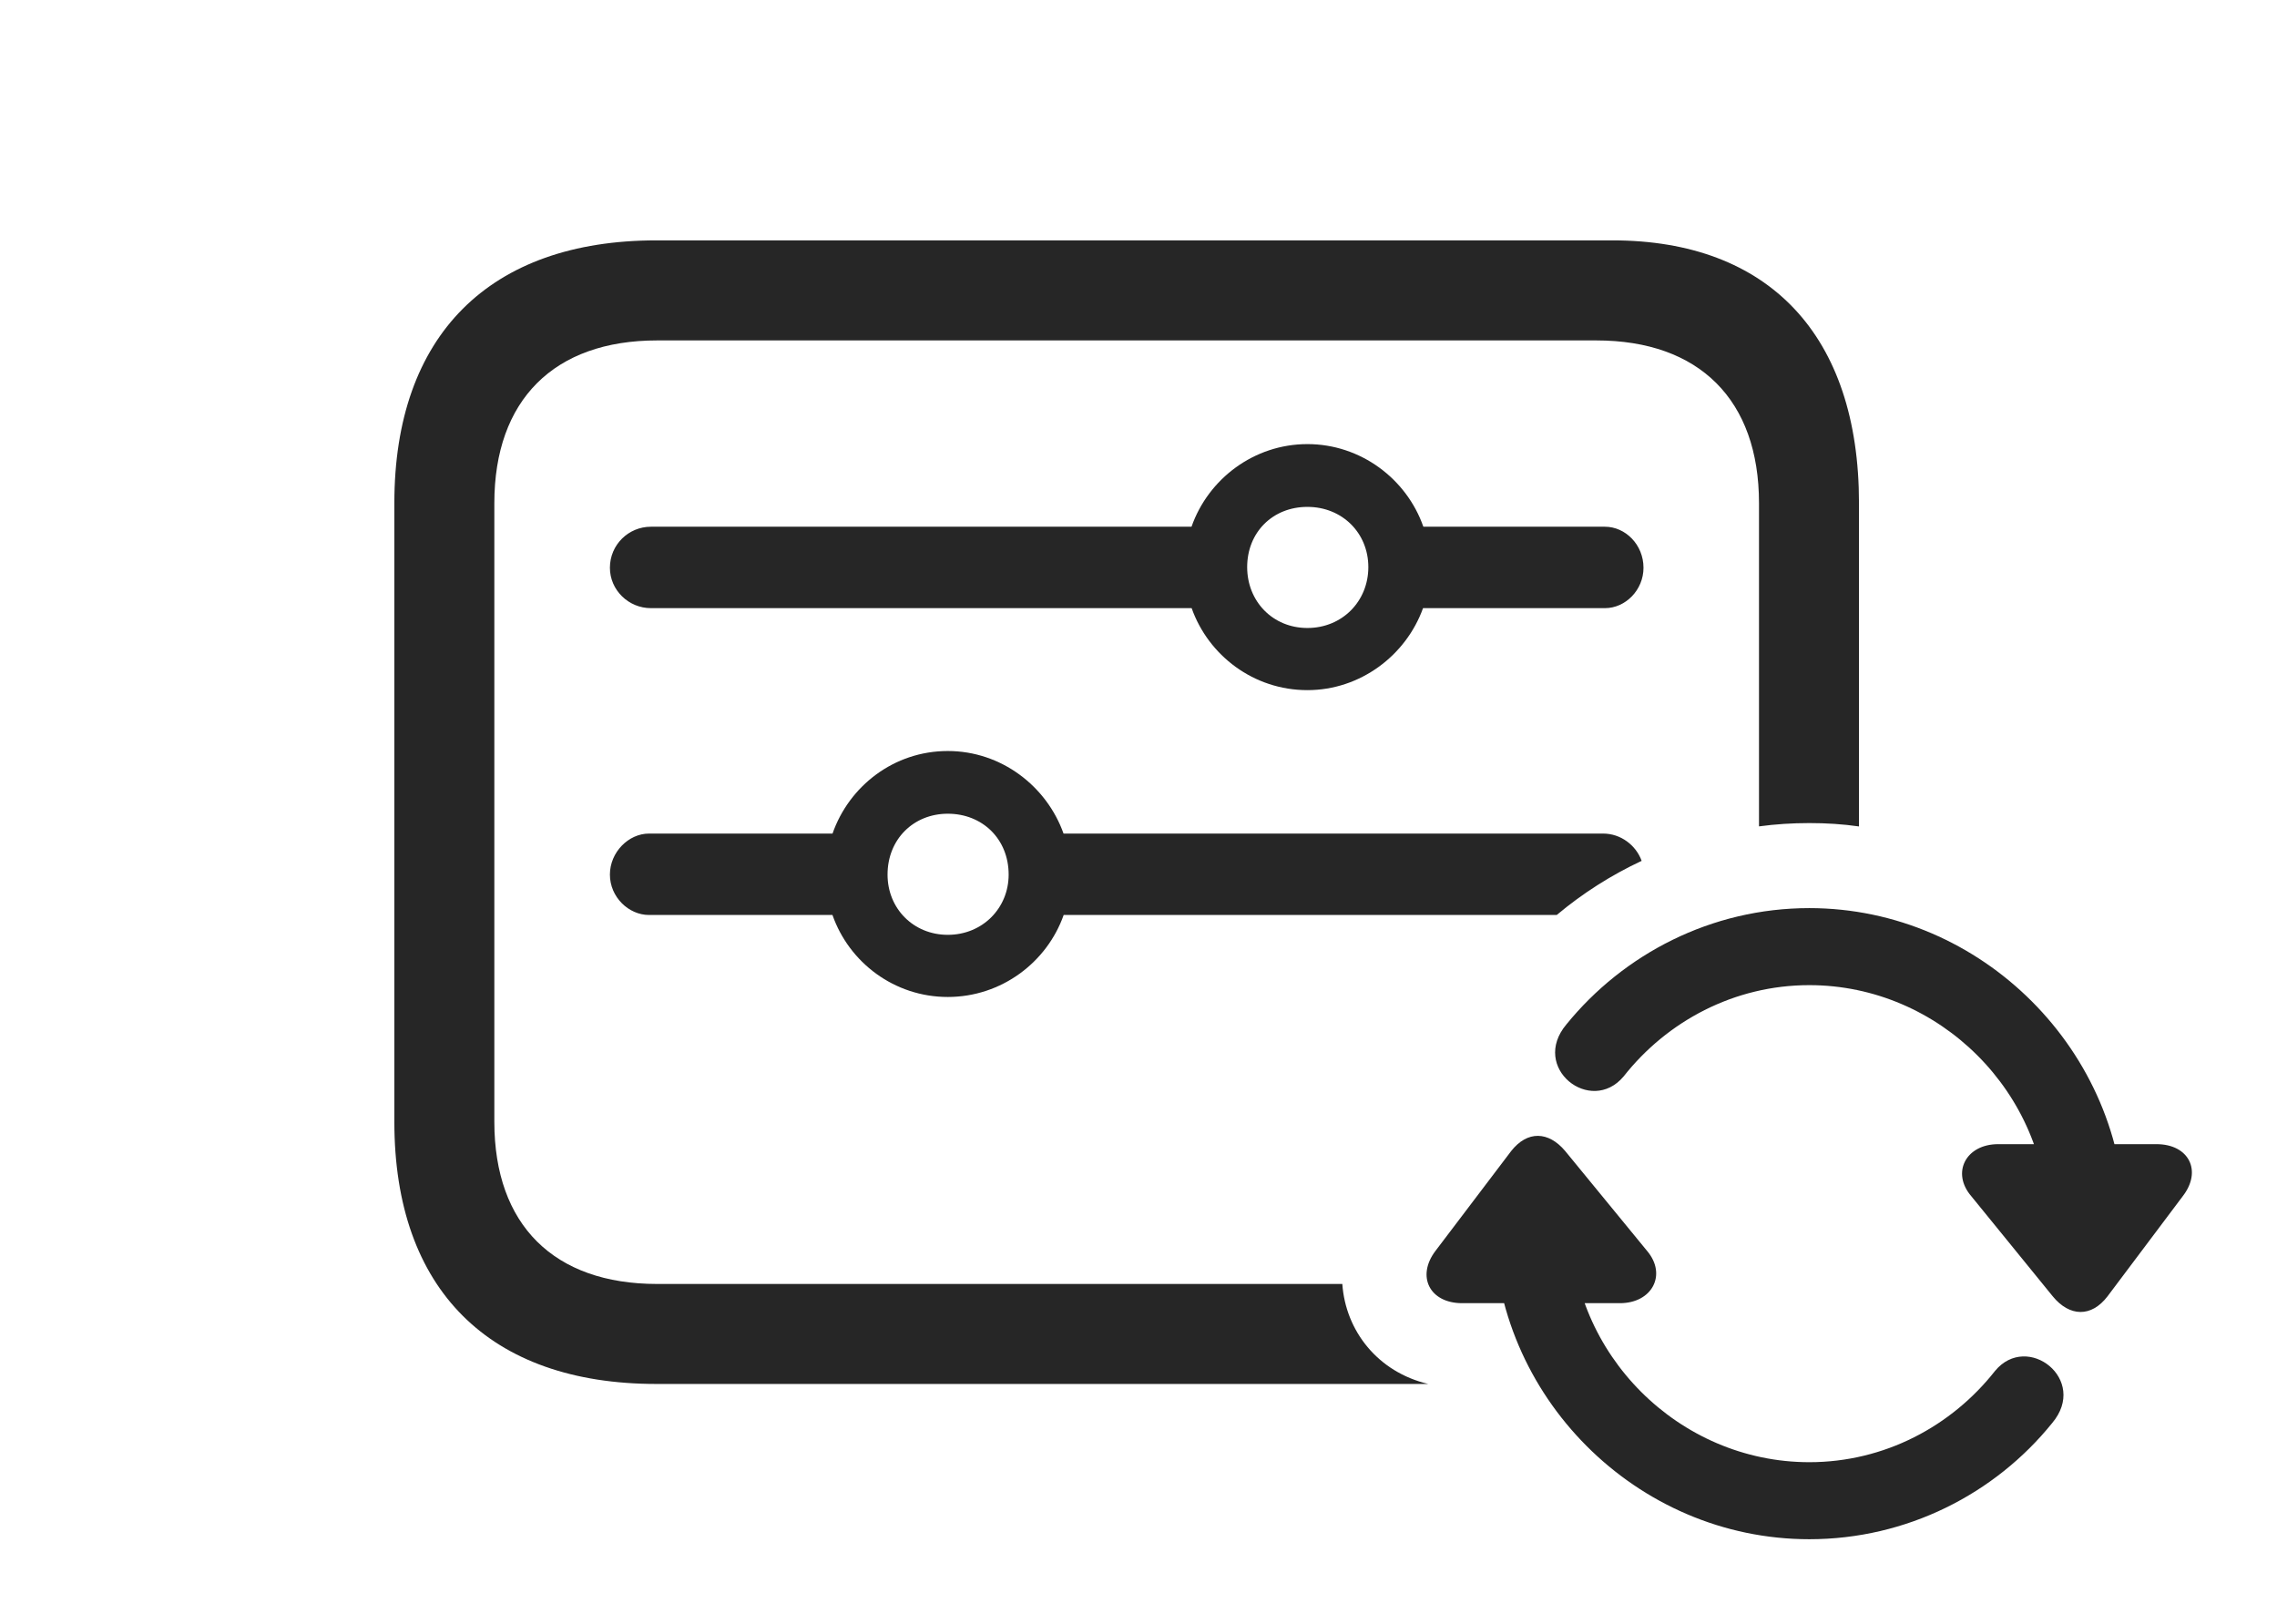 <?xml version="1.0" encoding="UTF-8"?>
<!--Generator: Apple Native CoreSVG 341-->
<!DOCTYPE svg
PUBLIC "-//W3C//DTD SVG 1.1//EN"
       "http://www.w3.org/Graphics/SVG/1.1/DTD/svg11.dtd">
<svg version="1.1" xmlns="http://www.w3.org/2000/svg" xmlns:xlink="http://www.w3.org/1999/xlink" viewBox="0 0 35.799 25.537">
 <g>
  <rect height="25.537" opacity="0" width="35.799" x="0" y="0"/>
  <path d="M29.227 7.91L29.227 12.993C28.972 12.956 28.711 12.94 28.446 12.94C28.178 12.94 27.914 12.957 27.655 12.992L27.655 7.91C27.655 6.289 26.718 5.352 25.097 5.352L10.331 5.352C8.71 5.352 7.772 6.289 7.772 7.91L7.772 17.637C7.772 19.258 8.71 20.186 10.331 20.186L21.104 20.186C21.155 20.923 21.662 21.571 22.455 21.758L10.321 21.758C7.694 21.758 6.2 20.273 6.2 17.637L6.2 7.91C6.2 5.273 7.694 3.779 10.321 3.779L25.351 3.779C27.811 3.779 29.227 5.273 29.227 7.91ZM16.721 13.105L25.204 13.105C25.48 13.105 25.72 13.286 25.81 13.534C25.327 13.76 24.878 14.047 24.475 14.385L16.723 14.385C16.46 15.132 15.741 15.674 14.901 15.674C14.061 15.674 13.349 15.132 13.088 14.385L10.204 14.385C9.882 14.385 9.589 14.102 9.589 13.75C9.589 13.398 9.882 13.105 10.204 13.105L13.089 13.105C13.35 12.357 14.056 11.807 14.901 11.807C15.739 11.807 16.455 12.357 16.721 13.105ZM13.954 13.75C13.954 14.287 14.364 14.697 14.901 14.697C15.448 14.697 15.858 14.277 15.858 13.75C15.858 13.193 15.448 12.793 14.901 12.793C14.364 12.793 13.954 13.193 13.954 13.75ZM22.378 8.281L25.233 8.281C25.555 8.281 25.839 8.564 25.839 8.926C25.839 9.277 25.555 9.561 25.233 9.561L22.373 9.561C22.105 10.306 21.385 10.85 20.555 10.85C19.711 10.85 18.999 10.306 18.735 9.561L10.233 9.561C9.882 9.561 9.589 9.277 9.589 8.926C9.589 8.564 9.882 8.281 10.233 8.281L18.733 8.281C18.996 7.53 19.715 6.982 20.555 6.982C21.39 6.982 22.114 7.526 22.378 8.281ZM19.608 8.916C19.608 9.453 20.009 9.873 20.555 9.873C21.102 9.873 21.513 9.453 21.513 8.916C21.513 8.379 21.102 7.969 20.555 7.969C20.009 7.969 19.608 8.369 19.608 8.916Z" fill="black" fill-opacity="0.85"/>
  <path d="M28.446 14.277C26.903 14.277 25.526 15 24.628 16.104C24.052 16.787 25.009 17.539 25.526 16.924C26.21 16.055 27.265 15.488 28.446 15.488C30.497 15.488 32.196 17.188 32.196 19.238C32.196 19.58 32.46 19.854 32.802 19.854C33.134 19.854 33.407 19.58 33.407 19.238C33.407 16.533 31.161 14.277 28.446 14.277ZM30.995 18.809L32.274 20.381C32.538 20.703 32.88 20.713 33.134 20.381L34.315 18.809C34.628 18.408 34.413 17.988 33.905 17.988L31.415 17.988C30.907 17.988 30.673 18.438 30.995 18.809ZM28.446 24.199C29.979 24.199 31.366 23.486 32.264 22.373C32.841 21.689 31.874 20.938 31.366 21.553C30.683 22.422 29.628 22.988 28.446 22.988C26.395 22.988 24.696 21.289 24.696 19.238C24.696 18.896 24.433 18.623 24.081 18.623C23.749 18.623 23.485 18.896 23.485 19.238C23.485 21.943 25.722 24.199 28.446 24.199ZM22.987 20.488L25.468 20.488C25.976 20.488 26.21 20.039 25.897 19.668L24.608 18.096C24.345 17.783 24.013 17.773 23.759 18.096L22.567 19.668C22.265 20.068 22.479 20.488 22.987 20.488Z" fill="black" fill-opacity="0.85"/>
 </g>
</svg>
